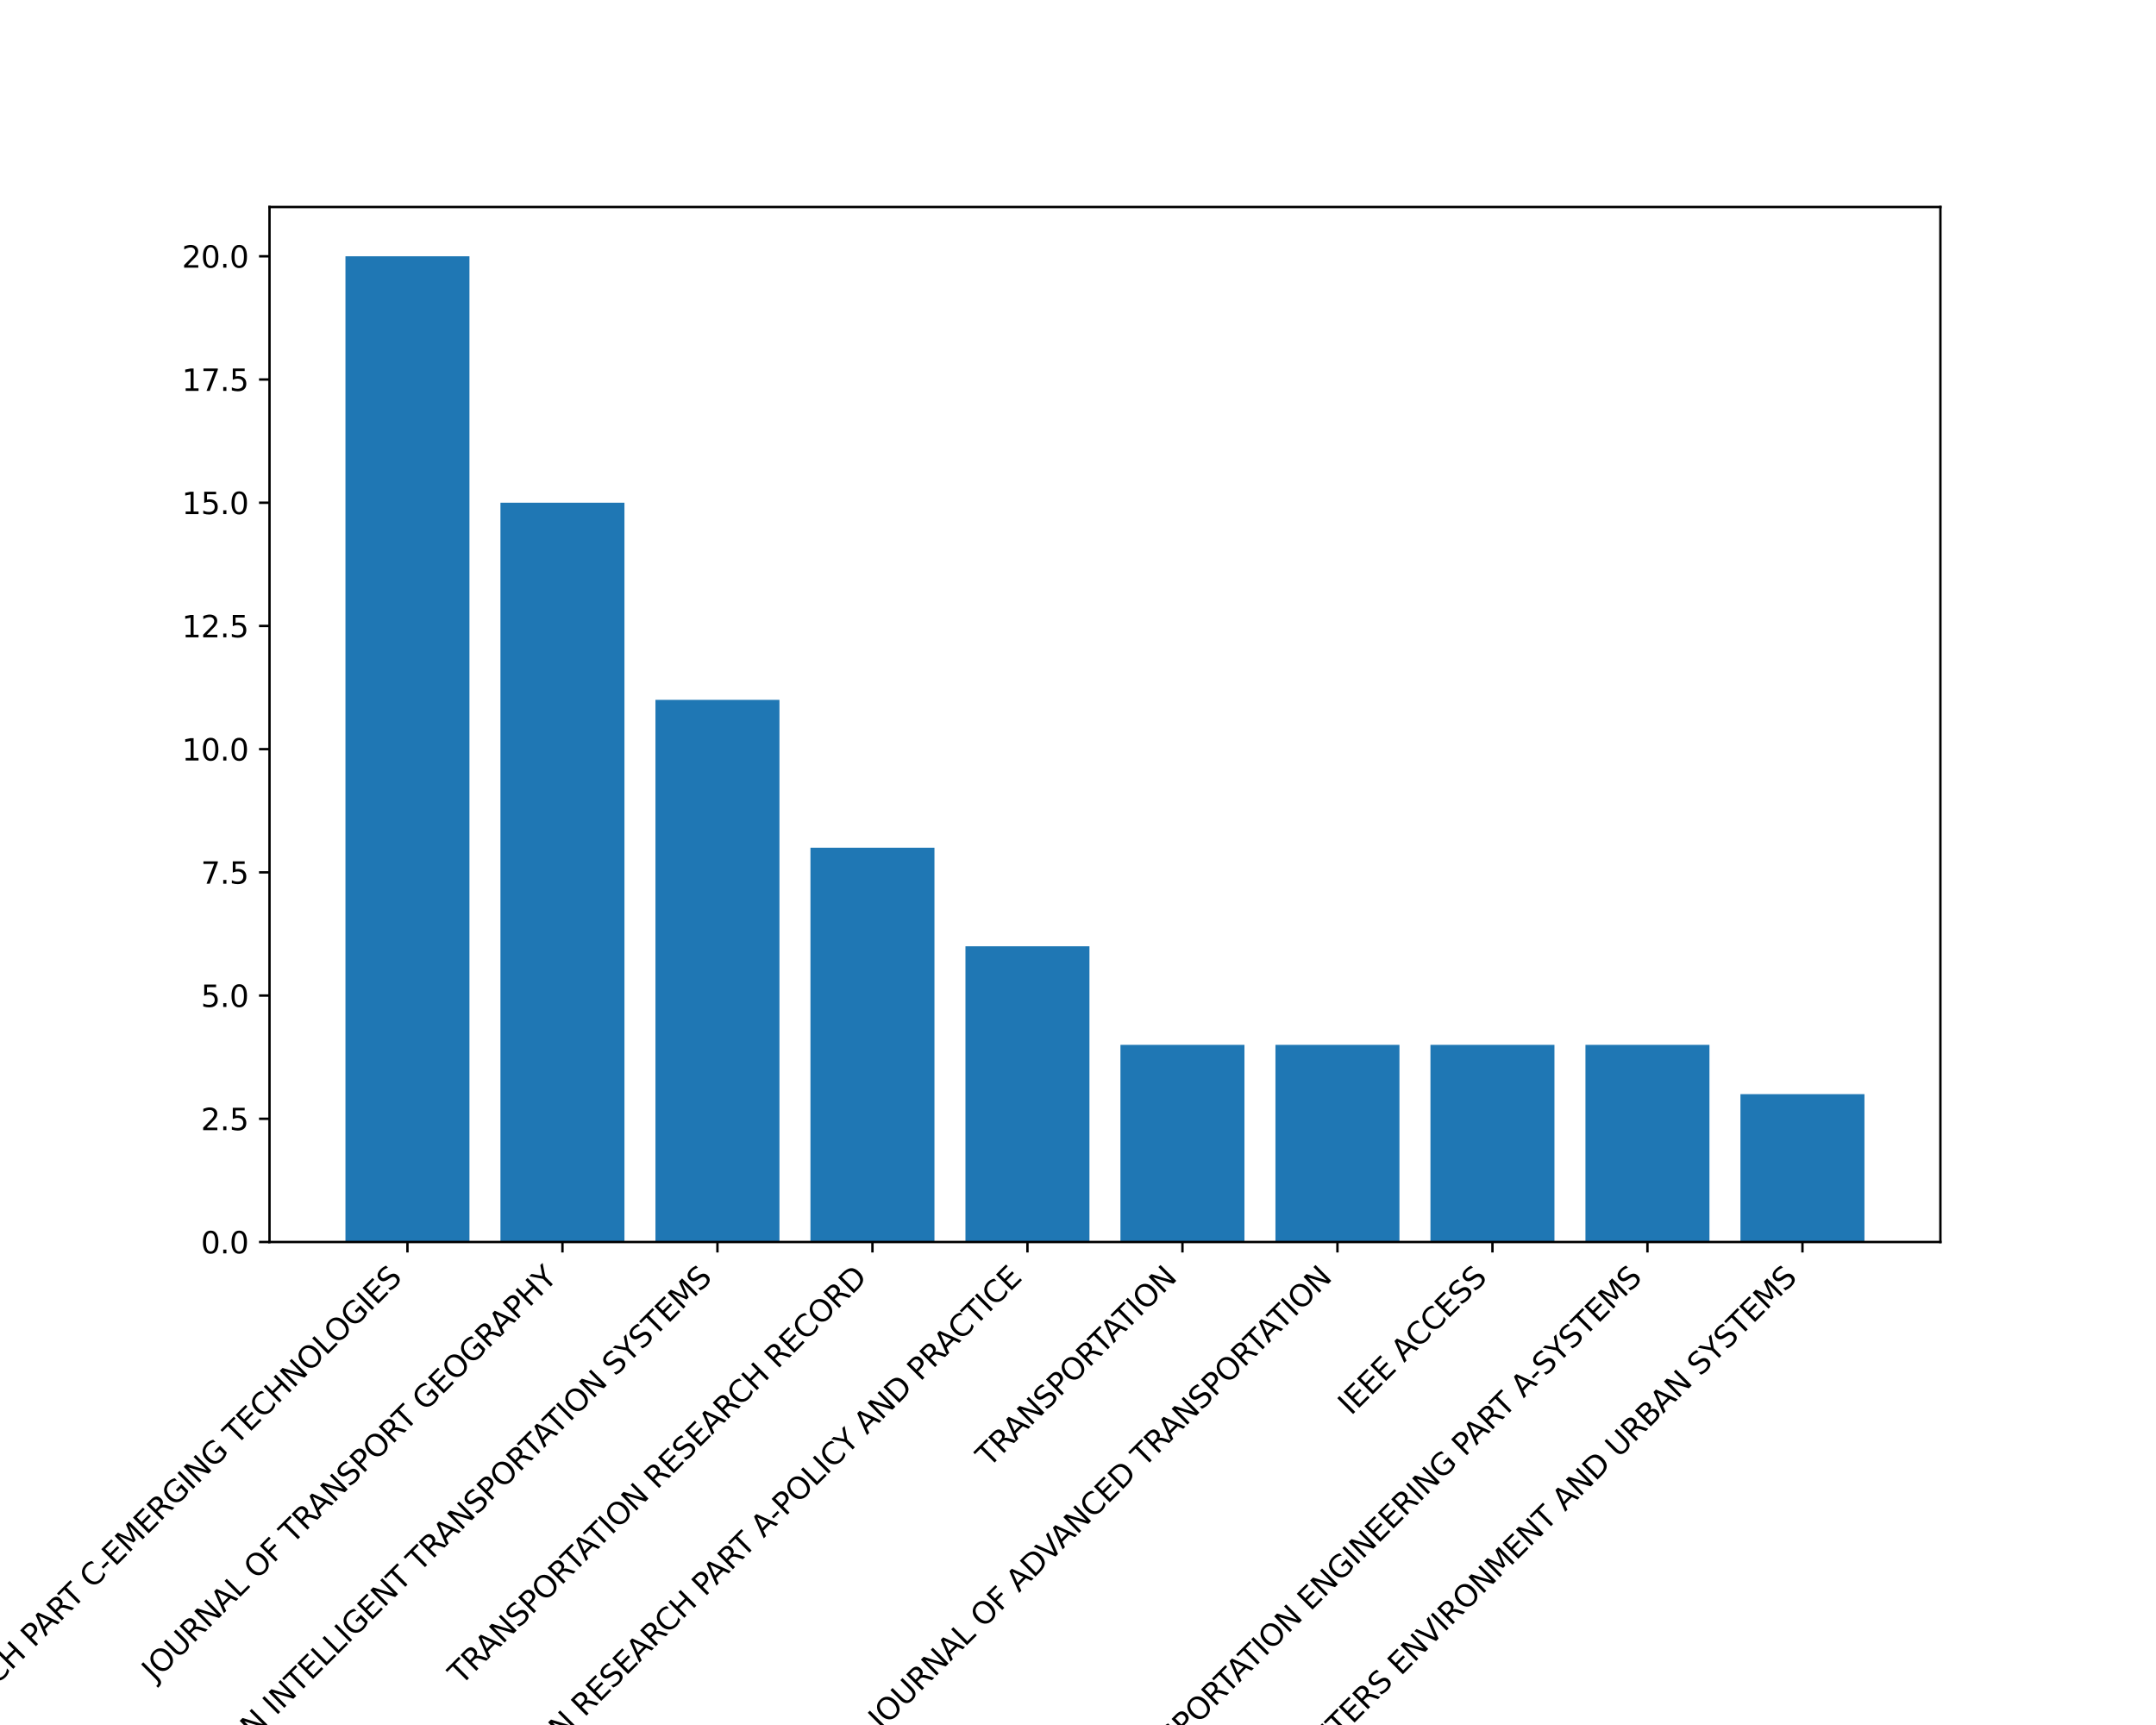 <?xml version="1.0" encoding="utf-8" standalone="no"?>
<!DOCTYPE svg PUBLIC "-//W3C//DTD SVG 1.1//EN"
  "http://www.w3.org/Graphics/SVG/1.1/DTD/svg11.dtd">
<svg xmlns:xlink="http://www.w3.org/1999/xlink" width="720pt" height="576pt" viewBox="0 0 720 576" xmlns="http://www.w3.org/2000/svg" version="1.1">
 <defs>
  <style type="text/css">*{stroke-linejoin: round; stroke-linecap: butt}</style>
 </defs>
 <g id="figure_1">
  <g id="patch_1">
   <path d="M 0 576 
L 720 576 
L 720 0 
L 0 0 
z
" style="fill: #ffffff"/>
  </g>
  <g id="axes_1">
   <g id="patch_2">
    <path d="M 90 414.72 
L 648 414.72 
L 648 69.12 
L 90 69.12 
z
" style="fill: #ffffff"/>
   </g>
   <g id="patch_3">
    <path d="M 115.364 414.72 
L 156.774 414.72 
L 156.774 85.577 
L 115.364 85.577 
z
" clip-path="url(#p9cbd57e9a6)" style="fill: #1f77b4"/>
   </g>
   <g id="patch_4">
    <path d="M 167.126 414.72 
L 208.536 414.72 
L 208.536 167.863 
L 167.126 167.863 
z
" clip-path="url(#p9cbd57e9a6)" style="fill: #1f77b4"/>
   </g>
   <g id="patch_5">
    <path d="M 218.889 414.72 
L 260.299 414.72 
L 260.299 233.691 
L 218.889 233.691 
z
" clip-path="url(#p9cbd57e9a6)" style="fill: #1f77b4"/>
   </g>
   <g id="patch_6">
    <path d="M 270.651 414.72 
L 312.061 414.72 
L 312.061 283.063 
L 270.651 283.063 
z
" clip-path="url(#p9cbd57e9a6)" style="fill: #1f77b4"/>
   </g>
   <g id="patch_7">
    <path d="M 322.414 414.72 
L 363.824 414.72 
L 363.824 315.977 
L 322.414 315.977 
z
" clip-path="url(#p9cbd57e9a6)" style="fill: #1f77b4"/>
   </g>
   <g id="patch_8">
    <path d="M 374.176 414.72 
L 415.586 414.72 
L 415.586 348.891 
L 374.176 348.891 
z
" clip-path="url(#p9cbd57e9a6)" style="fill: #1f77b4"/>
   </g>
   <g id="patch_9">
    <path d="M 425.939 414.72 
L 467.349 414.72 
L 467.349 348.891 
L 425.939 348.891 
z
" clip-path="url(#p9cbd57e9a6)" style="fill: #1f77b4"/>
   </g>
   <g id="patch_10">
    <path d="M 477.701 414.72 
L 519.111 414.72 
L 519.111 348.891 
L 477.701 348.891 
z
" clip-path="url(#p9cbd57e9a6)" style="fill: #1f77b4"/>
   </g>
   <g id="patch_11">
    <path d="M 529.464 414.72 
L 570.874 414.72 
L 570.874 348.891 
L 529.464 348.891 
z
" clip-path="url(#p9cbd57e9a6)" style="fill: #1f77b4"/>
   </g>
   <g id="patch_12">
    <path d="M 581.226 414.72 
L 622.636 414.72 
L 622.636 365.349 
L 581.226 365.349 
z
" clip-path="url(#p9cbd57e9a6)" style="fill: #1f77b4"/>
   </g>
   <g id="matplotlib.axis_1">
    <g id="xtick_1">
     <g id="line2d_1">
      <defs>
       <path id="m8a6396f646" d="M 0 0 
L 0 3.5 
" style="stroke: #000000; stroke-width: 0.8"/>
      </defs>
      <g>
       <use xlink:href="#m8a6396f646" x="136.069" y="414.72" style="stroke: #000000; stroke-width: 0.8"/>
      </g>
     </g>
     <g id="text_1">
      <!-- TRANSPORTATION RESEARCH PART C-EMERGING TECHNOLOGIES -->
      <g transform="translate(-94.311 656.002) rotate(-45) scale(0.1 -0.1)">
       <defs>
        <path id="DejaVuSans-54" d="M -19 4666 
L 3928 4666 
L 3928 4134 
L 2272 4134 
L 2272 0 
L 1638 0 
L 1638 4134 
L -19 4134 
L -19 4666 
z
" transform="scale(0.016)"/>
        <path id="DejaVuSans-52" d="M 2841 2188 
Q 3044 2119 3236 1894 
Q 3428 1669 3622 1275 
L 4263 0 
L 3584 0 
L 2988 1197 
Q 2756 1666 2539 1819 
Q 2322 1972 1947 1972 
L 1259 1972 
L 1259 0 
L 628 0 
L 628 4666 
L 2053 4666 
Q 2853 4666 3247 4331 
Q 3641 3997 3641 3322 
Q 3641 2881 3436 2590 
Q 3231 2300 2841 2188 
z
M 1259 4147 
L 1259 2491 
L 2053 2491 
Q 2509 2491 2742 2702 
Q 2975 2913 2975 3322 
Q 2975 3731 2742 3939 
Q 2509 4147 2053 4147 
L 1259 4147 
z
" transform="scale(0.016)"/>
        <path id="DejaVuSans-41" d="M 2188 4044 
L 1331 1722 
L 3047 1722 
L 2188 4044 
z
M 1831 4666 
L 2547 4666 
L 4325 0 
L 3669 0 
L 3244 1197 
L 1141 1197 
L 716 0 
L 50 0 
L 1831 4666 
z
" transform="scale(0.016)"/>
        <path id="DejaVuSans-4e" d="M 628 4666 
L 1478 4666 
L 3547 763 
L 3547 4666 
L 4159 4666 
L 4159 0 
L 3309 0 
L 1241 3903 
L 1241 0 
L 628 0 
L 628 4666 
z
" transform="scale(0.016)"/>
        <path id="DejaVuSans-53" d="M 3425 4513 
L 3425 3897 
Q 3066 4069 2747 4153 
Q 2428 4238 2131 4238 
Q 1616 4238 1336 4038 
Q 1056 3838 1056 3469 
Q 1056 3159 1242 3001 
Q 1428 2844 1947 2747 
L 2328 2669 
Q 3034 2534 3370 2195 
Q 3706 1856 3706 1288 
Q 3706 609 3251 259 
Q 2797 -91 1919 -91 
Q 1588 -91 1214 -16 
Q 841 59 441 206 
L 441 856 
Q 825 641 1194 531 
Q 1563 422 1919 422 
Q 2459 422 2753 634 
Q 3047 847 3047 1241 
Q 3047 1584 2836 1778 
Q 2625 1972 2144 2069 
L 1759 2144 
Q 1053 2284 737 2584 
Q 422 2884 422 3419 
Q 422 4038 858 4394 
Q 1294 4750 2059 4750 
Q 2388 4750 2728 4690 
Q 3069 4631 3425 4513 
z
" transform="scale(0.016)"/>
        <path id="DejaVuSans-50" d="M 1259 4147 
L 1259 2394 
L 2053 2394 
Q 2494 2394 2734 2622 
Q 2975 2850 2975 3272 
Q 2975 3691 2734 3919 
Q 2494 4147 2053 4147 
L 1259 4147 
z
M 628 4666 
L 2053 4666 
Q 2838 4666 3239 4311 
Q 3641 3956 3641 3272 
Q 3641 2581 3239 2228 
Q 2838 1875 2053 1875 
L 1259 1875 
L 1259 0 
L 628 0 
L 628 4666 
z
" transform="scale(0.016)"/>
        <path id="DejaVuSans-4f" d="M 2522 4238 
Q 1834 4238 1429 3725 
Q 1025 3213 1025 2328 
Q 1025 1447 1429 934 
Q 1834 422 2522 422 
Q 3209 422 3611 934 
Q 4013 1447 4013 2328 
Q 4013 3213 3611 3725 
Q 3209 4238 2522 4238 
z
M 2522 4750 
Q 3503 4750 4090 4092 
Q 4678 3434 4678 2328 
Q 4678 1225 4090 567 
Q 3503 -91 2522 -91 
Q 1538 -91 948 565 
Q 359 1222 359 2328 
Q 359 3434 948 4092 
Q 1538 4750 2522 4750 
z
" transform="scale(0.016)"/>
        <path id="DejaVuSans-49" d="M 628 4666 
L 1259 4666 
L 1259 0 
L 628 0 
L 628 4666 
z
" transform="scale(0.016)"/>
        <path id="DejaVuSans-20" transform="scale(0.016)"/>
        <path id="DejaVuSans-45" d="M 628 4666 
L 3578 4666 
L 3578 4134 
L 1259 4134 
L 1259 2753 
L 3481 2753 
L 3481 2222 
L 1259 2222 
L 1259 531 
L 3634 531 
L 3634 0 
L 628 0 
L 628 4666 
z
" transform="scale(0.016)"/>
        <path id="DejaVuSans-43" d="M 4122 4306 
L 4122 3641 
Q 3803 3938 3442 4084 
Q 3081 4231 2675 4231 
Q 1875 4231 1450 3742 
Q 1025 3253 1025 2328 
Q 1025 1406 1450 917 
Q 1875 428 2675 428 
Q 3081 428 3442 575 
Q 3803 722 4122 1019 
L 4122 359 
Q 3791 134 3420 21 
Q 3050 -91 2638 -91 
Q 1578 -91 968 557 
Q 359 1206 359 2328 
Q 359 3453 968 4101 
Q 1578 4750 2638 4750 
Q 3056 4750 3426 4639 
Q 3797 4528 4122 4306 
z
" transform="scale(0.016)"/>
        <path id="DejaVuSans-48" d="M 628 4666 
L 1259 4666 
L 1259 2753 
L 3553 2753 
L 3553 4666 
L 4184 4666 
L 4184 0 
L 3553 0 
L 3553 2222 
L 1259 2222 
L 1259 0 
L 628 0 
L 628 4666 
z
" transform="scale(0.016)"/>
        <path id="DejaVuSans-2d" d="M 313 2009 
L 1997 2009 
L 1997 1497 
L 313 1497 
L 313 2009 
z
" transform="scale(0.016)"/>
        <path id="DejaVuSans-4d" d="M 628 4666 
L 1569 4666 
L 2759 1491 
L 3956 4666 
L 4897 4666 
L 4897 0 
L 4281 0 
L 4281 4097 
L 3078 897 
L 2444 897 
L 1241 4097 
L 1241 0 
L 628 0 
L 628 4666 
z
" transform="scale(0.016)"/>
        <path id="DejaVuSans-47" d="M 3809 666 
L 3809 1919 
L 2778 1919 
L 2778 2438 
L 4434 2438 
L 4434 434 
Q 4069 175 3628 42 
Q 3188 -91 2688 -91 
Q 1594 -91 976 548 
Q 359 1188 359 2328 
Q 359 3472 976 4111 
Q 1594 4750 2688 4750 
Q 3144 4750 3555 4637 
Q 3966 4525 4313 4306 
L 4313 3634 
Q 3963 3931 3569 4081 
Q 3175 4231 2741 4231 
Q 1884 4231 1454 3753 
Q 1025 3275 1025 2328 
Q 1025 1384 1454 906 
Q 1884 428 2741 428 
Q 3075 428 3337 486 
Q 3600 544 3809 666 
z
" transform="scale(0.016)"/>
        <path id="DejaVuSans-4c" d="M 628 4666 
L 1259 4666 
L 1259 531 
L 3531 531 
L 3531 0 
L 628 0 
L 628 4666 
z
" transform="scale(0.016)"/>
       </defs>
       <use xlink:href="#DejaVuSans-54"/>
       <use xlink:href="#DejaVuSans-52" x="61.084"/>
       <use xlink:href="#DejaVuSans-41" x="126.566"/>
       <use xlink:href="#DejaVuSans-4e" x="194.975"/>
       <use xlink:href="#DejaVuSans-53" x="269.779"/>
       <use xlink:href="#DejaVuSans-50" x="333.256"/>
       <use xlink:href="#DejaVuSans-4f" x="393.559"/>
       <use xlink:href="#DejaVuSans-52" x="472.27"/>
       <use xlink:href="#DejaVuSans-54" x="534.502"/>
       <use xlink:href="#DejaVuSans-41" x="587.836"/>
       <use xlink:href="#DejaVuSans-54" x="648.494"/>
       <use xlink:href="#DejaVuSans-49" x="709.578"/>
       <use xlink:href="#DejaVuSans-4f" x="739.07"/>
       <use xlink:href="#DejaVuSans-4e" x="817.781"/>
       <use xlink:href="#DejaVuSans-20" x="892.586"/>
       <use xlink:href="#DejaVuSans-52" x="924.373"/>
       <use xlink:href="#DejaVuSans-45" x="993.855"/>
       <use xlink:href="#DejaVuSans-53" x="1057.039"/>
       <use xlink:href="#DejaVuSans-45" x="1120.516"/>
       <use xlink:href="#DejaVuSans-41" x="1183.699"/>
       <use xlink:href="#DejaVuSans-52" x="1252.107"/>
       <use xlink:href="#DejaVuSans-43" x="1316.59"/>
       <use xlink:href="#DejaVuSans-48" x="1386.414"/>
       <use xlink:href="#DejaVuSans-20" x="1461.609"/>
       <use xlink:href="#DejaVuSans-50" x="1493.396"/>
       <use xlink:href="#DejaVuSans-41" x="1547.324"/>
       <use xlink:href="#DejaVuSans-52" x="1615.732"/>
       <use xlink:href="#DejaVuSans-54" x="1677.965"/>
       <use xlink:href="#DejaVuSans-20" x="1739.049"/>
       <use xlink:href="#DejaVuSans-43" x="1770.836"/>
       <use xlink:href="#DejaVuSans-2d" x="1840.66"/>
       <use xlink:href="#DejaVuSans-45" x="1876.744"/>
       <use xlink:href="#DejaVuSans-4d" x="1939.928"/>
       <use xlink:href="#DejaVuSans-45" x="2026.207"/>
       <use xlink:href="#DejaVuSans-52" x="2089.391"/>
       <use xlink:href="#DejaVuSans-47" x="2158.873"/>
       <use xlink:href="#DejaVuSans-49" x="2236.363"/>
       <use xlink:href="#DejaVuSans-4e" x="2265.855"/>
       <use xlink:href="#DejaVuSans-47" x="2340.66"/>
       <use xlink:href="#DejaVuSans-20" x="2418.15"/>
       <use xlink:href="#DejaVuSans-54" x="2449.938"/>
       <use xlink:href="#DejaVuSans-45" x="2511.021"/>
       <use xlink:href="#DejaVuSans-43" x="2574.205"/>
       <use xlink:href="#DejaVuSans-48" x="2644.029"/>
       <use xlink:href="#DejaVuSans-4e" x="2719.225"/>
       <use xlink:href="#DejaVuSans-4f" x="2794.029"/>
       <use xlink:href="#DejaVuSans-4c" x="2872.74"/>
       <use xlink:href="#DejaVuSans-4f" x="2924.828"/>
       <use xlink:href="#DejaVuSans-47" x="3003.539"/>
       <use xlink:href="#DejaVuSans-49" x="3081.029"/>
       <use xlink:href="#DejaVuSans-45" x="3110.521"/>
       <use xlink:href="#DejaVuSans-53" x="3173.705"/>
      </g>
     </g>
    </g>
    <g id="xtick_2">
     <g id="line2d_2">
      <g>
       <use xlink:href="#m8a6396f646" x="187.831" y="414.72" style="stroke: #000000; stroke-width: 0.8"/>
      </g>
     </g>
     <g id="text_2">
      <!-- JOURNAL OF TRANSPORT GEOGRAPHY -->
      <g transform="translate(51.703 561.75) rotate(-45) scale(0.1 -0.1)">
       <defs>
        <path id="DejaVuSans-4a" d="M 628 4666 
L 1259 4666 
L 1259 325 
Q 1259 -519 939 -900 
Q 619 -1281 -91 -1281 
L -331 -1281 
L -331 -750 
L -134 -750 
Q 284 -750 456 -515 
Q 628 -281 628 325 
L 628 4666 
z
" transform="scale(0.016)"/>
        <path id="DejaVuSans-55" d="M 556 4666 
L 1191 4666 
L 1191 1831 
Q 1191 1081 1462 751 
Q 1734 422 2344 422 
Q 2950 422 3222 751 
Q 3494 1081 3494 1831 
L 3494 4666 
L 4128 4666 
L 4128 1753 
Q 4128 841 3676 375 
Q 3225 -91 2344 -91 
Q 1459 -91 1007 375 
Q 556 841 556 1753 
L 556 4666 
z
" transform="scale(0.016)"/>
        <path id="DejaVuSans-46" d="M 628 4666 
L 3309 4666 
L 3309 4134 
L 1259 4134 
L 1259 2759 
L 3109 2759 
L 3109 2228 
L 1259 2228 
L 1259 0 
L 628 0 
L 628 4666 
z
" transform="scale(0.016)"/>
        <path id="DejaVuSans-59" d="M -13 4666 
L 666 4666 
L 1959 2747 
L 3244 4666 
L 3922 4666 
L 2272 2222 
L 2272 0 
L 1638 0 
L 1638 2222 
L -13 4666 
z
" transform="scale(0.016)"/>
       </defs>
       <use xlink:href="#DejaVuSans-4a"/>
       <use xlink:href="#DejaVuSans-4f" x="29.492"/>
       <use xlink:href="#DejaVuSans-55" x="108.203"/>
       <use xlink:href="#DejaVuSans-52" x="181.396"/>
       <use xlink:href="#DejaVuSans-4e" x="250.879"/>
       <use xlink:href="#DejaVuSans-41" x="325.684"/>
       <use xlink:href="#DejaVuSans-4c" x="394.092"/>
       <use xlink:href="#DejaVuSans-20" x="449.805"/>
       <use xlink:href="#DejaVuSans-4f" x="481.592"/>
       <use xlink:href="#DejaVuSans-46" x="560.303"/>
       <use xlink:href="#DejaVuSans-20" x="617.822"/>
       <use xlink:href="#DejaVuSans-54" x="649.609"/>
       <use xlink:href="#DejaVuSans-52" x="710.693"/>
       <use xlink:href="#DejaVuSans-41" x="776.176"/>
       <use xlink:href="#DejaVuSans-4e" x="844.584"/>
       <use xlink:href="#DejaVuSans-53" x="919.389"/>
       <use xlink:href="#DejaVuSans-50" x="982.865"/>
       <use xlink:href="#DejaVuSans-4f" x="1043.168"/>
       <use xlink:href="#DejaVuSans-52" x="1121.879"/>
       <use xlink:href="#DejaVuSans-54" x="1184.111"/>
       <use xlink:href="#DejaVuSans-20" x="1245.195"/>
       <use xlink:href="#DejaVuSans-47" x="1276.982"/>
       <use xlink:href="#DejaVuSans-45" x="1354.473"/>
       <use xlink:href="#DejaVuSans-4f" x="1417.656"/>
       <use xlink:href="#DejaVuSans-47" x="1496.367"/>
       <use xlink:href="#DejaVuSans-52" x="1573.857"/>
       <use xlink:href="#DejaVuSans-41" x="1639.34"/>
       <use xlink:href="#DejaVuSans-50" x="1707.748"/>
       <use xlink:href="#DejaVuSans-48" x="1768.051"/>
       <use xlink:href="#DejaVuSans-59" x="1843.246"/>
      </g>
     </g>
    </g>
    <g id="xtick_3">
     <g id="line2d_3">
      <g>
       <use xlink:href="#m8a6396f646" x="239.594" y="414.72" style="stroke: #000000; stroke-width: 0.8"/>
      </g>
     </g>
     <g id="text_3">
      <!-- IEEE TRANSACTIONS ON INTELLIGENT TRANSPORTATION SYSTEMS -->
      <g transform="translate(3.966 661.25) rotate(-45) scale(0.1 -0.1)">
       <use xlink:href="#DejaVuSans-49"/>
       <use xlink:href="#DejaVuSans-45" x="29.492"/>
       <use xlink:href="#DejaVuSans-45" x="92.676"/>
       <use xlink:href="#DejaVuSans-45" x="155.859"/>
       <use xlink:href="#DejaVuSans-20" x="219.043"/>
       <use xlink:href="#DejaVuSans-54" x="250.83"/>
       <use xlink:href="#DejaVuSans-52" x="311.914"/>
       <use xlink:href="#DejaVuSans-41" x="377.396"/>
       <use xlink:href="#DejaVuSans-4e" x="445.805"/>
       <use xlink:href="#DejaVuSans-53" x="520.609"/>
       <use xlink:href="#DejaVuSans-41" x="585.961"/>
       <use xlink:href="#DejaVuSans-43" x="652.619"/>
       <use xlink:href="#DejaVuSans-54" x="722.443"/>
       <use xlink:href="#DejaVuSans-49" x="783.527"/>
       <use xlink:href="#DejaVuSans-4f" x="813.02"/>
       <use xlink:href="#DejaVuSans-4e" x="891.73"/>
       <use xlink:href="#DejaVuSans-53" x="966.535"/>
       <use xlink:href="#DejaVuSans-20" x="1030.012"/>
       <use xlink:href="#DejaVuSans-4f" x="1061.799"/>
       <use xlink:href="#DejaVuSans-4e" x="1140.51"/>
       <use xlink:href="#DejaVuSans-20" x="1215.314"/>
       <use xlink:href="#DejaVuSans-49" x="1247.102"/>
       <use xlink:href="#DejaVuSans-4e" x="1276.594"/>
       <use xlink:href="#DejaVuSans-54" x="1351.398"/>
       <use xlink:href="#DejaVuSans-45" x="1412.482"/>
       <use xlink:href="#DejaVuSans-4c" x="1475.666"/>
       <use xlink:href="#DejaVuSans-4c" x="1531.379"/>
       <use xlink:href="#DejaVuSans-49" x="1587.092"/>
       <use xlink:href="#DejaVuSans-47" x="1616.584"/>
       <use xlink:href="#DejaVuSans-45" x="1694.074"/>
       <use xlink:href="#DejaVuSans-4e" x="1757.258"/>
       <use xlink:href="#DejaVuSans-54" x="1832.062"/>
       <use xlink:href="#DejaVuSans-20" x="1893.146"/>
       <use xlink:href="#DejaVuSans-54" x="1924.934"/>
       <use xlink:href="#DejaVuSans-52" x="1986.018"/>
       <use xlink:href="#DejaVuSans-41" x="2051.5"/>
       <use xlink:href="#DejaVuSans-4e" x="2119.908"/>
       <use xlink:href="#DejaVuSans-53" x="2194.713"/>
       <use xlink:href="#DejaVuSans-50" x="2258.189"/>
       <use xlink:href="#DejaVuSans-4f" x="2318.492"/>
       <use xlink:href="#DejaVuSans-52" x="2397.203"/>
       <use xlink:href="#DejaVuSans-54" x="2459.436"/>
       <use xlink:href="#DejaVuSans-41" x="2512.77"/>
       <use xlink:href="#DejaVuSans-54" x="2573.428"/>
       <use xlink:href="#DejaVuSans-49" x="2634.512"/>
       <use xlink:href="#DejaVuSans-4f" x="2664.004"/>
       <use xlink:href="#DejaVuSans-4e" x="2742.715"/>
       <use xlink:href="#DejaVuSans-20" x="2817.52"/>
       <use xlink:href="#DejaVuSans-53" x="2849.307"/>
       <use xlink:href="#DejaVuSans-59" x="2912.783"/>
       <use xlink:href="#DejaVuSans-53" x="2973.867"/>
       <use xlink:href="#DejaVuSans-54" x="3037.344"/>
       <use xlink:href="#DejaVuSans-45" x="3098.428"/>
       <use xlink:href="#DejaVuSans-4d" x="3161.611"/>
       <use xlink:href="#DejaVuSans-53" x="3247.891"/>
      </g>
     </g>
    </g>
    <g id="xtick_4">
     <g id="line2d_4">
      <g>
       <use xlink:href="#m8a6396f646" x="291.356" y="414.72" style="stroke: #000000; stroke-width: 0.8"/>
      </g>
     </g>
     <g id="text_4">
      <!-- TRANSPORTATION RESEARCH RECORD -->
      <g transform="translate(154.04 562.938) rotate(-45) scale(0.1 -0.1)">
       <defs>
        <path id="DejaVuSans-44" d="M 1259 4147 
L 1259 519 
L 2022 519 
Q 2988 519 3436 956 
Q 3884 1394 3884 2338 
Q 3884 3275 3436 3711 
Q 2988 4147 2022 4147 
L 1259 4147 
z
M 628 4666 
L 1925 4666 
Q 3281 4666 3915 4102 
Q 4550 3538 4550 2338 
Q 4550 1131 3912 565 
Q 3275 0 1925 0 
L 628 0 
L 628 4666 
z
" transform="scale(0.016)"/>
       </defs>
       <use xlink:href="#DejaVuSans-54"/>
       <use xlink:href="#DejaVuSans-52" x="61.084"/>
       <use xlink:href="#DejaVuSans-41" x="126.566"/>
       <use xlink:href="#DejaVuSans-4e" x="194.975"/>
       <use xlink:href="#DejaVuSans-53" x="269.779"/>
       <use xlink:href="#DejaVuSans-50" x="333.256"/>
       <use xlink:href="#DejaVuSans-4f" x="393.559"/>
       <use xlink:href="#DejaVuSans-52" x="472.27"/>
       <use xlink:href="#DejaVuSans-54" x="534.502"/>
       <use xlink:href="#DejaVuSans-41" x="587.836"/>
       <use xlink:href="#DejaVuSans-54" x="648.494"/>
       <use xlink:href="#DejaVuSans-49" x="709.578"/>
       <use xlink:href="#DejaVuSans-4f" x="739.07"/>
       <use xlink:href="#DejaVuSans-4e" x="817.781"/>
       <use xlink:href="#DejaVuSans-20" x="892.586"/>
       <use xlink:href="#DejaVuSans-52" x="924.373"/>
       <use xlink:href="#DejaVuSans-45" x="993.855"/>
       <use xlink:href="#DejaVuSans-53" x="1057.039"/>
       <use xlink:href="#DejaVuSans-45" x="1120.516"/>
       <use xlink:href="#DejaVuSans-41" x="1183.699"/>
       <use xlink:href="#DejaVuSans-52" x="1252.107"/>
       <use xlink:href="#DejaVuSans-43" x="1316.59"/>
       <use xlink:href="#DejaVuSans-48" x="1386.414"/>
       <use xlink:href="#DejaVuSans-20" x="1461.609"/>
       <use xlink:href="#DejaVuSans-52" x="1493.396"/>
       <use xlink:href="#DejaVuSans-45" x="1562.879"/>
       <use xlink:href="#DejaVuSans-43" x="1626.062"/>
       <use xlink:href="#DejaVuSans-4f" x="1695.887"/>
       <use xlink:href="#DejaVuSans-52" x="1774.598"/>
       <use xlink:href="#DejaVuSans-44" x="1844.08"/>
      </g>
     </g>
    </g>
    <g id="xtick_5">
     <g id="line2d_5">
      <g>
       <use xlink:href="#m8a6396f646" x="343.119" y="414.72" style="stroke: #000000; stroke-width: 0.8"/>
      </g>
     </g>
     <g id="text_5">
      <!-- TRANSPORTATION RESEARCH PART A-POLICY AND PRACTICE -->
      <g transform="translate(129.79 638.951) rotate(-45) scale(0.1 -0.1)">
       <use xlink:href="#DejaVuSans-54"/>
       <use xlink:href="#DejaVuSans-52" x="61.084"/>
       <use xlink:href="#DejaVuSans-41" x="126.566"/>
       <use xlink:href="#DejaVuSans-4e" x="194.975"/>
       <use xlink:href="#DejaVuSans-53" x="269.779"/>
       <use xlink:href="#DejaVuSans-50" x="333.256"/>
       <use xlink:href="#DejaVuSans-4f" x="393.559"/>
       <use xlink:href="#DejaVuSans-52" x="472.27"/>
       <use xlink:href="#DejaVuSans-54" x="534.502"/>
       <use xlink:href="#DejaVuSans-41" x="587.836"/>
       <use xlink:href="#DejaVuSans-54" x="648.494"/>
       <use xlink:href="#DejaVuSans-49" x="709.578"/>
       <use xlink:href="#DejaVuSans-4f" x="739.07"/>
       <use xlink:href="#DejaVuSans-4e" x="817.781"/>
       <use xlink:href="#DejaVuSans-20" x="892.586"/>
       <use xlink:href="#DejaVuSans-52" x="924.373"/>
       <use xlink:href="#DejaVuSans-45" x="993.855"/>
       <use xlink:href="#DejaVuSans-53" x="1057.039"/>
       <use xlink:href="#DejaVuSans-45" x="1120.516"/>
       <use xlink:href="#DejaVuSans-41" x="1183.699"/>
       <use xlink:href="#DejaVuSans-52" x="1252.107"/>
       <use xlink:href="#DejaVuSans-43" x="1316.59"/>
       <use xlink:href="#DejaVuSans-48" x="1386.414"/>
       <use xlink:href="#DejaVuSans-20" x="1461.609"/>
       <use xlink:href="#DejaVuSans-50" x="1493.396"/>
       <use xlink:href="#DejaVuSans-41" x="1547.324"/>
       <use xlink:href="#DejaVuSans-52" x="1615.732"/>
       <use xlink:href="#DejaVuSans-54" x="1677.965"/>
       <use xlink:href="#DejaVuSans-20" x="1739.049"/>
       <use xlink:href="#DejaVuSans-41" x="1770.836"/>
       <use xlink:href="#DejaVuSans-2d" x="1836.994"/>
       <use xlink:href="#DejaVuSans-50" x="1873.078"/>
       <use xlink:href="#DejaVuSans-4f" x="1933.381"/>
       <use xlink:href="#DejaVuSans-4c" x="2012.092"/>
       <use xlink:href="#DejaVuSans-49" x="2067.805"/>
       <use xlink:href="#DejaVuSans-43" x="2097.297"/>
       <use xlink:href="#DejaVuSans-59" x="2165.371"/>
       <use xlink:href="#DejaVuSans-20" x="2226.455"/>
       <use xlink:href="#DejaVuSans-41" x="2258.242"/>
       <use xlink:href="#DejaVuSans-4e" x="2326.65"/>
       <use xlink:href="#DejaVuSans-44" x="2401.455"/>
       <use xlink:href="#DejaVuSans-20" x="2478.457"/>
       <use xlink:href="#DejaVuSans-50" x="2510.244"/>
       <use xlink:href="#DejaVuSans-52" x="2570.547"/>
       <use xlink:href="#DejaVuSans-41" x="2636.029"/>
       <use xlink:href="#DejaVuSans-43" x="2702.688"/>
       <use xlink:href="#DejaVuSans-54" x="2772.512"/>
       <use xlink:href="#DejaVuSans-49" x="2833.596"/>
       <use xlink:href="#DejaVuSans-43" x="2863.088"/>
       <use xlink:href="#DejaVuSans-45" x="2932.912"/>
      </g>
     </g>
    </g>
    <g id="xtick_6">
     <g id="line2d_6">
      <g>
       <use xlink:href="#m8a6396f646" x="394.881" y="414.72" style="stroke: #000000; stroke-width: 0.8"/>
      </g>
     </g>
     <g id="text_6">
      <!-- TRANSPORTATION -->
      <g transform="translate(330.294 490.21) rotate(-45) scale(0.1 -0.1)">
       <use xlink:href="#DejaVuSans-54"/>
       <use xlink:href="#DejaVuSans-52" x="61.084"/>
       <use xlink:href="#DejaVuSans-41" x="126.566"/>
       <use xlink:href="#DejaVuSans-4e" x="194.975"/>
       <use xlink:href="#DejaVuSans-53" x="269.779"/>
       <use xlink:href="#DejaVuSans-50" x="333.256"/>
       <use xlink:href="#DejaVuSans-4f" x="393.559"/>
       <use xlink:href="#DejaVuSans-52" x="472.27"/>
       <use xlink:href="#DejaVuSans-54" x="534.502"/>
       <use xlink:href="#DejaVuSans-41" x="587.836"/>
       <use xlink:href="#DejaVuSans-54" x="648.494"/>
       <use xlink:href="#DejaVuSans-49" x="709.578"/>
       <use xlink:href="#DejaVuSans-4f" x="739.07"/>
       <use xlink:href="#DejaVuSans-4e" x="817.781"/>
      </g>
     </g>
    </g>
    <g id="xtick_7">
     <g id="line2d_7">
      <g>
       <use xlink:href="#m8a6396f646" x="446.644" y="414.72" style="stroke: #000000; stroke-width: 0.8"/>
      </g>
     </g>
     <g id="text_7">
      <!-- JOURNAL OF ADVANCED TRANSPORTATION -->
      <g transform="translate(294.352 577.914) rotate(-45) scale(0.1 -0.1)">
       <defs>
        <path id="DejaVuSans-56" d="M 1831 0 
L 50 4666 
L 709 4666 
L 2188 738 
L 3669 4666 
L 4325 4666 
L 2547 0 
L 1831 0 
z
" transform="scale(0.016)"/>
       </defs>
       <use xlink:href="#DejaVuSans-4a"/>
       <use xlink:href="#DejaVuSans-4f" x="29.492"/>
       <use xlink:href="#DejaVuSans-55" x="108.203"/>
       <use xlink:href="#DejaVuSans-52" x="181.396"/>
       <use xlink:href="#DejaVuSans-4e" x="250.879"/>
       <use xlink:href="#DejaVuSans-41" x="325.684"/>
       <use xlink:href="#DejaVuSans-4c" x="394.092"/>
       <use xlink:href="#DejaVuSans-20" x="449.805"/>
       <use xlink:href="#DejaVuSans-4f" x="481.592"/>
       <use xlink:href="#DejaVuSans-46" x="560.303"/>
       <use xlink:href="#DejaVuSans-20" x="617.822"/>
       <use xlink:href="#DejaVuSans-41" x="649.609"/>
       <use xlink:href="#DejaVuSans-44" x="718.018"/>
       <use xlink:href="#DejaVuSans-56" x="793.27"/>
       <use xlink:href="#DejaVuSans-41" x="855.303"/>
       <use xlink:href="#DejaVuSans-4e" x="923.711"/>
       <use xlink:href="#DejaVuSans-43" x="998.516"/>
       <use xlink:href="#DejaVuSans-45" x="1068.34"/>
       <use xlink:href="#DejaVuSans-44" x="1131.523"/>
       <use xlink:href="#DejaVuSans-20" x="1208.525"/>
       <use xlink:href="#DejaVuSans-54" x="1240.312"/>
       <use xlink:href="#DejaVuSans-52" x="1301.396"/>
       <use xlink:href="#DejaVuSans-41" x="1366.879"/>
       <use xlink:href="#DejaVuSans-4e" x="1435.287"/>
       <use xlink:href="#DejaVuSans-53" x="1510.092"/>
       <use xlink:href="#DejaVuSans-50" x="1573.568"/>
       <use xlink:href="#DejaVuSans-4f" x="1633.871"/>
       <use xlink:href="#DejaVuSans-52" x="1712.582"/>
       <use xlink:href="#DejaVuSans-54" x="1774.814"/>
       <use xlink:href="#DejaVuSans-41" x="1828.148"/>
       <use xlink:href="#DejaVuSans-54" x="1888.807"/>
       <use xlink:href="#DejaVuSans-49" x="1949.891"/>
       <use xlink:href="#DejaVuSans-4f" x="1979.383"/>
       <use xlink:href="#DejaVuSans-4e" x="2058.094"/>
      </g>
     </g>
    </g>
    <g id="xtick_8">
     <g id="line2d_8">
      <g>
       <use xlink:href="#m8a6396f646" x="498.406" y="414.72" style="stroke: #000000; stroke-width: 0.8"/>
      </g>
     </g>
     <g id="text_8">
      <!-- IEEE ACCESS -->
      <g transform="translate(451.164 472.865) rotate(-45) scale(0.1 -0.1)">
       <use xlink:href="#DejaVuSans-49"/>
       <use xlink:href="#DejaVuSans-45" x="29.492"/>
       <use xlink:href="#DejaVuSans-45" x="92.676"/>
       <use xlink:href="#DejaVuSans-45" x="155.859"/>
       <use xlink:href="#DejaVuSans-20" x="219.043"/>
       <use xlink:href="#DejaVuSans-41" x="250.83"/>
       <use xlink:href="#DejaVuSans-43" x="317.488"/>
       <use xlink:href="#DejaVuSans-43" x="387.312"/>
       <use xlink:href="#DejaVuSans-45" x="457.137"/>
       <use xlink:href="#DejaVuSans-53" x="520.32"/>
       <use xlink:href="#DejaVuSans-53" x="583.797"/>
      </g>
     </g>
    </g>
    <g id="xtick_9">
     <g id="line2d_9">
      <g>
       <use xlink:href="#m8a6396f646" x="550.169" y="414.72" style="stroke: #000000; stroke-width: 0.8"/>
      </g>
     </g>
     <g id="text_9">
      <!-- JOURNAL OF TRANSPORTATION ENGINEERING PART A-SYSTEMS -->
      <g transform="translate(326.314 649.477) rotate(-45) scale(0.1 -0.1)">
       <use xlink:href="#DejaVuSans-4a"/>
       <use xlink:href="#DejaVuSans-4f" x="29.492"/>
       <use xlink:href="#DejaVuSans-55" x="108.203"/>
       <use xlink:href="#DejaVuSans-52" x="181.396"/>
       <use xlink:href="#DejaVuSans-4e" x="250.879"/>
       <use xlink:href="#DejaVuSans-41" x="325.684"/>
       <use xlink:href="#DejaVuSans-4c" x="394.092"/>
       <use xlink:href="#DejaVuSans-20" x="449.805"/>
       <use xlink:href="#DejaVuSans-4f" x="481.592"/>
       <use xlink:href="#DejaVuSans-46" x="560.303"/>
       <use xlink:href="#DejaVuSans-20" x="617.822"/>
       <use xlink:href="#DejaVuSans-54" x="649.609"/>
       <use xlink:href="#DejaVuSans-52" x="710.693"/>
       <use xlink:href="#DejaVuSans-41" x="776.176"/>
       <use xlink:href="#DejaVuSans-4e" x="844.584"/>
       <use xlink:href="#DejaVuSans-53" x="919.389"/>
       <use xlink:href="#DejaVuSans-50" x="982.865"/>
       <use xlink:href="#DejaVuSans-4f" x="1043.168"/>
       <use xlink:href="#DejaVuSans-52" x="1121.879"/>
       <use xlink:href="#DejaVuSans-54" x="1184.111"/>
       <use xlink:href="#DejaVuSans-41" x="1237.445"/>
       <use xlink:href="#DejaVuSans-54" x="1298.104"/>
       <use xlink:href="#DejaVuSans-49" x="1359.188"/>
       <use xlink:href="#DejaVuSans-4f" x="1388.68"/>
       <use xlink:href="#DejaVuSans-4e" x="1467.391"/>
       <use xlink:href="#DejaVuSans-20" x="1542.195"/>
       <use xlink:href="#DejaVuSans-45" x="1573.982"/>
       <use xlink:href="#DejaVuSans-4e" x="1637.166"/>
       <use xlink:href="#DejaVuSans-47" x="1711.971"/>
       <use xlink:href="#DejaVuSans-49" x="1789.461"/>
       <use xlink:href="#DejaVuSans-4e" x="1818.953"/>
       <use xlink:href="#DejaVuSans-45" x="1893.758"/>
       <use xlink:href="#DejaVuSans-45" x="1956.941"/>
       <use xlink:href="#DejaVuSans-52" x="2020.125"/>
       <use xlink:href="#DejaVuSans-49" x="2089.607"/>
       <use xlink:href="#DejaVuSans-4e" x="2119.1"/>
       <use xlink:href="#DejaVuSans-47" x="2193.904"/>
       <use xlink:href="#DejaVuSans-20" x="2271.395"/>
       <use xlink:href="#DejaVuSans-50" x="2303.182"/>
       <use xlink:href="#DejaVuSans-41" x="2357.109"/>
       <use xlink:href="#DejaVuSans-52" x="2425.518"/>
       <use xlink:href="#DejaVuSans-54" x="2487.75"/>
       <use xlink:href="#DejaVuSans-20" x="2548.834"/>
       <use xlink:href="#DejaVuSans-41" x="2580.621"/>
       <use xlink:href="#DejaVuSans-2d" x="2646.779"/>
       <use xlink:href="#DejaVuSans-53" x="2682.863"/>
       <use xlink:href="#DejaVuSans-59" x="2746.34"/>
       <use xlink:href="#DejaVuSans-53" x="2807.424"/>
       <use xlink:href="#DejaVuSans-54" x="2870.9"/>
       <use xlink:href="#DejaVuSans-45" x="2931.984"/>
       <use xlink:href="#DejaVuSans-4d" x="2995.168"/>
       <use xlink:href="#DejaVuSans-53" x="3081.447"/>
      </g>
     </g>
    </g>
    <g id="xtick_10">
     <g id="line2d_10">
      <g>
       <use xlink:href="#m8a6396f646" x="601.931" y="414.72" style="stroke: #000000; stroke-width: 0.8"/>
      </g>
     </g>
     <g id="text_10">
      <!-- COMPUTERS ENVIRONMENT AND URBAN SYSTEMS -->
      <g transform="translate(421.298 606.256) rotate(-45) scale(0.1 -0.1)">
       <defs>
        <path id="DejaVuSans-42" d="M 1259 2228 
L 1259 519 
L 2272 519 
Q 2781 519 3026 730 
Q 3272 941 3272 1375 
Q 3272 1813 3026 2020 
Q 2781 2228 2272 2228 
L 1259 2228 
z
M 1259 4147 
L 1259 2741 
L 2194 2741 
Q 2656 2741 2882 2914 
Q 3109 3088 3109 3444 
Q 3109 3797 2882 3972 
Q 2656 4147 2194 4147 
L 1259 4147 
z
M 628 4666 
L 2241 4666 
Q 2963 4666 3353 4366 
Q 3744 4066 3744 3513 
Q 3744 3084 3544 2831 
Q 3344 2578 2956 2516 
Q 3422 2416 3680 2098 
Q 3938 1781 3938 1306 
Q 3938 681 3513 340 
Q 3088 0 2303 0 
L 628 0 
L 628 4666 
z
" transform="scale(0.016)"/>
       </defs>
       <use xlink:href="#DejaVuSans-43"/>
       <use xlink:href="#DejaVuSans-4f" x="69.824"/>
       <use xlink:href="#DejaVuSans-4d" x="148.535"/>
       <use xlink:href="#DejaVuSans-50" x="234.814"/>
       <use xlink:href="#DejaVuSans-55" x="295.117"/>
       <use xlink:href="#DejaVuSans-54" x="368.311"/>
       <use xlink:href="#DejaVuSans-45" x="429.395"/>
       <use xlink:href="#DejaVuSans-52" x="492.578"/>
       <use xlink:href="#DejaVuSans-53" x="562.061"/>
       <use xlink:href="#DejaVuSans-20" x="625.537"/>
       <use xlink:href="#DejaVuSans-45" x="657.324"/>
       <use xlink:href="#DejaVuSans-4e" x="720.508"/>
       <use xlink:href="#DejaVuSans-56" x="795.312"/>
       <use xlink:href="#DejaVuSans-49" x="863.721"/>
       <use xlink:href="#DejaVuSans-52" x="893.213"/>
       <use xlink:href="#DejaVuSans-4f" x="962.695"/>
       <use xlink:href="#DejaVuSans-4e" x="1041.406"/>
       <use xlink:href="#DejaVuSans-4d" x="1116.211"/>
       <use xlink:href="#DejaVuSans-45" x="1202.49"/>
       <use xlink:href="#DejaVuSans-4e" x="1265.674"/>
       <use xlink:href="#DejaVuSans-54" x="1340.479"/>
       <use xlink:href="#DejaVuSans-20" x="1401.562"/>
       <use xlink:href="#DejaVuSans-41" x="1433.35"/>
       <use xlink:href="#DejaVuSans-4e" x="1501.758"/>
       <use xlink:href="#DejaVuSans-44" x="1576.562"/>
       <use xlink:href="#DejaVuSans-20" x="1653.564"/>
       <use xlink:href="#DejaVuSans-55" x="1685.352"/>
       <use xlink:href="#DejaVuSans-52" x="1758.545"/>
       <use xlink:href="#DejaVuSans-42" x="1828.027"/>
       <use xlink:href="#DejaVuSans-41" x="1896.631"/>
       <use xlink:href="#DejaVuSans-4e" x="1965.039"/>
       <use xlink:href="#DejaVuSans-20" x="2039.844"/>
       <use xlink:href="#DejaVuSans-53" x="2071.631"/>
       <use xlink:href="#DejaVuSans-59" x="2135.107"/>
       <use xlink:href="#DejaVuSans-53" x="2196.191"/>
       <use xlink:href="#DejaVuSans-54" x="2259.668"/>
       <use xlink:href="#DejaVuSans-45" x="2320.752"/>
       <use xlink:href="#DejaVuSans-4d" x="2383.936"/>
       <use xlink:href="#DejaVuSans-53" x="2470.215"/>
      </g>
     </g>
    </g>
   </g>
   <g id="matplotlib.axis_2">
    <g id="ytick_1">
     <g id="line2d_11">
      <defs>
       <path id="mdbc7cbcefa" d="M 0 0 
L -3.5 0 
" style="stroke: #000000; stroke-width: 0.8"/>
      </defs>
      <g>
       <use xlink:href="#mdbc7cbcefa" x="90" y="414.72" style="stroke: #000000; stroke-width: 0.8"/>
      </g>
     </g>
     <g id="text_11">
      <!-- 0.0 -->
      <g transform="translate(67.097 418.519) scale(0.1 -0.1)">
       <defs>
        <path id="DejaVuSans-30" d="M 2034 4250 
Q 1547 4250 1301 3770 
Q 1056 3291 1056 2328 
Q 1056 1369 1301 889 
Q 1547 409 2034 409 
Q 2525 409 2770 889 
Q 3016 1369 3016 2328 
Q 3016 3291 2770 3770 
Q 2525 4250 2034 4250 
z
M 2034 4750 
Q 2819 4750 3233 4129 
Q 3647 3509 3647 2328 
Q 3647 1150 3233 529 
Q 2819 -91 2034 -91 
Q 1250 -91 836 529 
Q 422 1150 422 2328 
Q 422 3509 836 4129 
Q 1250 4750 2034 4750 
z
" transform="scale(0.016)"/>
        <path id="DejaVuSans-2e" d="M 684 794 
L 1344 794 
L 1344 0 
L 684 0 
L 684 794 
z
" transform="scale(0.016)"/>
       </defs>
       <use xlink:href="#DejaVuSans-30"/>
       <use xlink:href="#DejaVuSans-2e" x="63.623"/>
       <use xlink:href="#DejaVuSans-30" x="95.41"/>
      </g>
     </g>
    </g>
    <g id="ytick_2">
     <g id="line2d_12">
      <g>
       <use xlink:href="#mdbc7cbcefa" x="90" y="373.577" style="stroke: #000000; stroke-width: 0.8"/>
      </g>
     </g>
     <g id="text_12">
      <!-- 2.5 -->
      <g transform="translate(67.097 377.376) scale(0.1 -0.1)">
       <defs>
        <path id="DejaVuSans-32" d="M 1228 531 
L 3431 531 
L 3431 0 
L 469 0 
L 469 531 
Q 828 903 1448 1529 
Q 2069 2156 2228 2338 
Q 2531 2678 2651 2914 
Q 2772 3150 2772 3378 
Q 2772 3750 2511 3984 
Q 2250 4219 1831 4219 
Q 1534 4219 1204 4116 
Q 875 4013 500 3803 
L 500 4441 
Q 881 4594 1212 4672 
Q 1544 4750 1819 4750 
Q 2544 4750 2975 4387 
Q 3406 4025 3406 3419 
Q 3406 3131 3298 2873 
Q 3191 2616 2906 2266 
Q 2828 2175 2409 1742 
Q 1991 1309 1228 531 
z
" transform="scale(0.016)"/>
        <path id="DejaVuSans-35" d="M 691 4666 
L 3169 4666 
L 3169 4134 
L 1269 4134 
L 1269 2991 
Q 1406 3038 1543 3061 
Q 1681 3084 1819 3084 
Q 2600 3084 3056 2656 
Q 3513 2228 3513 1497 
Q 3513 744 3044 326 
Q 2575 -91 1722 -91 
Q 1428 -91 1123 -41 
Q 819 9 494 109 
L 494 744 
Q 775 591 1075 516 
Q 1375 441 1709 441 
Q 2250 441 2565 725 
Q 2881 1009 2881 1497 
Q 2881 1984 2565 2268 
Q 2250 2553 1709 2553 
Q 1456 2553 1204 2497 
Q 953 2441 691 2322 
L 691 4666 
z
" transform="scale(0.016)"/>
       </defs>
       <use xlink:href="#DejaVuSans-32"/>
       <use xlink:href="#DejaVuSans-2e" x="63.623"/>
       <use xlink:href="#DejaVuSans-35" x="95.41"/>
      </g>
     </g>
    </g>
    <g id="ytick_3">
     <g id="line2d_13">
      <g>
       <use xlink:href="#mdbc7cbcefa" x="90" y="332.434" style="stroke: #000000; stroke-width: 0.8"/>
      </g>
     </g>
     <g id="text_13">
      <!-- 5.0 -->
      <g transform="translate(67.097 336.234) scale(0.1 -0.1)">
       <use xlink:href="#DejaVuSans-35"/>
       <use xlink:href="#DejaVuSans-2e" x="63.623"/>
       <use xlink:href="#DejaVuSans-30" x="95.41"/>
      </g>
     </g>
    </g>
    <g id="ytick_4">
     <g id="line2d_14">
      <g>
       <use xlink:href="#mdbc7cbcefa" x="90" y="291.291" style="stroke: #000000; stroke-width: 0.8"/>
      </g>
     </g>
     <g id="text_14">
      <!-- 7.5 -->
      <g transform="translate(67.097 295.091) scale(0.1 -0.1)">
       <defs>
        <path id="DejaVuSans-37" d="M 525 4666 
L 3525 4666 
L 3525 4397 
L 1831 0 
L 1172 0 
L 2766 4134 
L 525 4134 
L 525 4666 
z
" transform="scale(0.016)"/>
       </defs>
       <use xlink:href="#DejaVuSans-37"/>
       <use xlink:href="#DejaVuSans-2e" x="63.623"/>
       <use xlink:href="#DejaVuSans-35" x="95.41"/>
      </g>
     </g>
    </g>
    <g id="ytick_5">
     <g id="line2d_15">
      <g>
       <use xlink:href="#mdbc7cbcefa" x="90" y="250.149" style="stroke: #000000; stroke-width: 0.8"/>
      </g>
     </g>
     <g id="text_15">
      <!-- 10.0 -->
      <g transform="translate(60.734 253.948) scale(0.1 -0.1)">
       <defs>
        <path id="DejaVuSans-31" d="M 794 531 
L 1825 531 
L 1825 4091 
L 703 3866 
L 703 4441 
L 1819 4666 
L 2450 4666 
L 2450 531 
L 3481 531 
L 3481 0 
L 794 0 
L 794 531 
z
" transform="scale(0.016)"/>
       </defs>
       <use xlink:href="#DejaVuSans-31"/>
       <use xlink:href="#DejaVuSans-30" x="63.623"/>
       <use xlink:href="#DejaVuSans-2e" x="127.246"/>
       <use xlink:href="#DejaVuSans-30" x="159.033"/>
      </g>
     </g>
    </g>
    <g id="ytick_6">
     <g id="line2d_16">
      <g>
       <use xlink:href="#mdbc7cbcefa" x="90" y="209.006" style="stroke: #000000; stroke-width: 0.8"/>
      </g>
     </g>
     <g id="text_16">
      <!-- 12.5 -->
      <g transform="translate(60.734 212.805) scale(0.1 -0.1)">
       <use xlink:href="#DejaVuSans-31"/>
       <use xlink:href="#DejaVuSans-32" x="63.623"/>
       <use xlink:href="#DejaVuSans-2e" x="127.246"/>
       <use xlink:href="#DejaVuSans-35" x="159.033"/>
      </g>
     </g>
    </g>
    <g id="ytick_7">
     <g id="line2d_17">
      <g>
       <use xlink:href="#mdbc7cbcefa" x="90" y="167.863" style="stroke: #000000; stroke-width: 0.8"/>
      </g>
     </g>
     <g id="text_17">
      <!-- 15.0 -->
      <g transform="translate(60.734 171.662) scale(0.1 -0.1)">
       <use xlink:href="#DejaVuSans-31"/>
       <use xlink:href="#DejaVuSans-35" x="63.623"/>
       <use xlink:href="#DejaVuSans-2e" x="127.246"/>
       <use xlink:href="#DejaVuSans-30" x="159.033"/>
      </g>
     </g>
    </g>
    <g id="ytick_8">
     <g id="line2d_18">
      <g>
       <use xlink:href="#mdbc7cbcefa" x="90" y="126.72" style="stroke: #000000; stroke-width: 0.8"/>
      </g>
     </g>
     <g id="text_18">
      <!-- 17.5 -->
      <g transform="translate(60.734 130.519) scale(0.1 -0.1)">
       <use xlink:href="#DejaVuSans-31"/>
       <use xlink:href="#DejaVuSans-37" x="63.623"/>
       <use xlink:href="#DejaVuSans-2e" x="127.246"/>
       <use xlink:href="#DejaVuSans-35" x="159.033"/>
      </g>
     </g>
    </g>
    <g id="ytick_9">
     <g id="line2d_19">
      <g>
       <use xlink:href="#mdbc7cbcefa" x="90" y="85.577" style="stroke: #000000; stroke-width: 0.8"/>
      </g>
     </g>
     <g id="text_19">
      <!-- 20.0 -->
      <g transform="translate(60.734 89.376) scale(0.1 -0.1)">
       <use xlink:href="#DejaVuSans-32"/>
       <use xlink:href="#DejaVuSans-30" x="63.623"/>
       <use xlink:href="#DejaVuSans-2e" x="127.246"/>
       <use xlink:href="#DejaVuSans-30" x="159.033"/>
      </g>
     </g>
    </g>
   </g>
   <g id="patch_13">
    <path d="M 90 414.72 
L 90 69.12 
" style="fill: none; stroke: #000000; stroke-width: 0.8; stroke-linejoin: miter; stroke-linecap: square"/>
   </g>
   <g id="patch_14">
    <path d="M 648 414.72 
L 648 69.12 
" style="fill: none; stroke: #000000; stroke-width: 0.8; stroke-linejoin: miter; stroke-linecap: square"/>
   </g>
   <g id="patch_15">
    <path d="M 90 414.72 
L 648 414.72 
" style="fill: none; stroke: #000000; stroke-width: 0.8; stroke-linejoin: miter; stroke-linecap: square"/>
   </g>
   <g id="patch_16">
    <path d="M 90 69.12 
L 648 69.12 
" style="fill: none; stroke: #000000; stroke-width: 0.8; stroke-linejoin: miter; stroke-linecap: square"/>
   </g>
  </g>
 </g>
 <defs>
  <clipPath id="p9cbd57e9a6">
   <rect x="90" y="69.12" width="558" height="345.6"/>
  </clipPath>
 </defs>
</svg>
